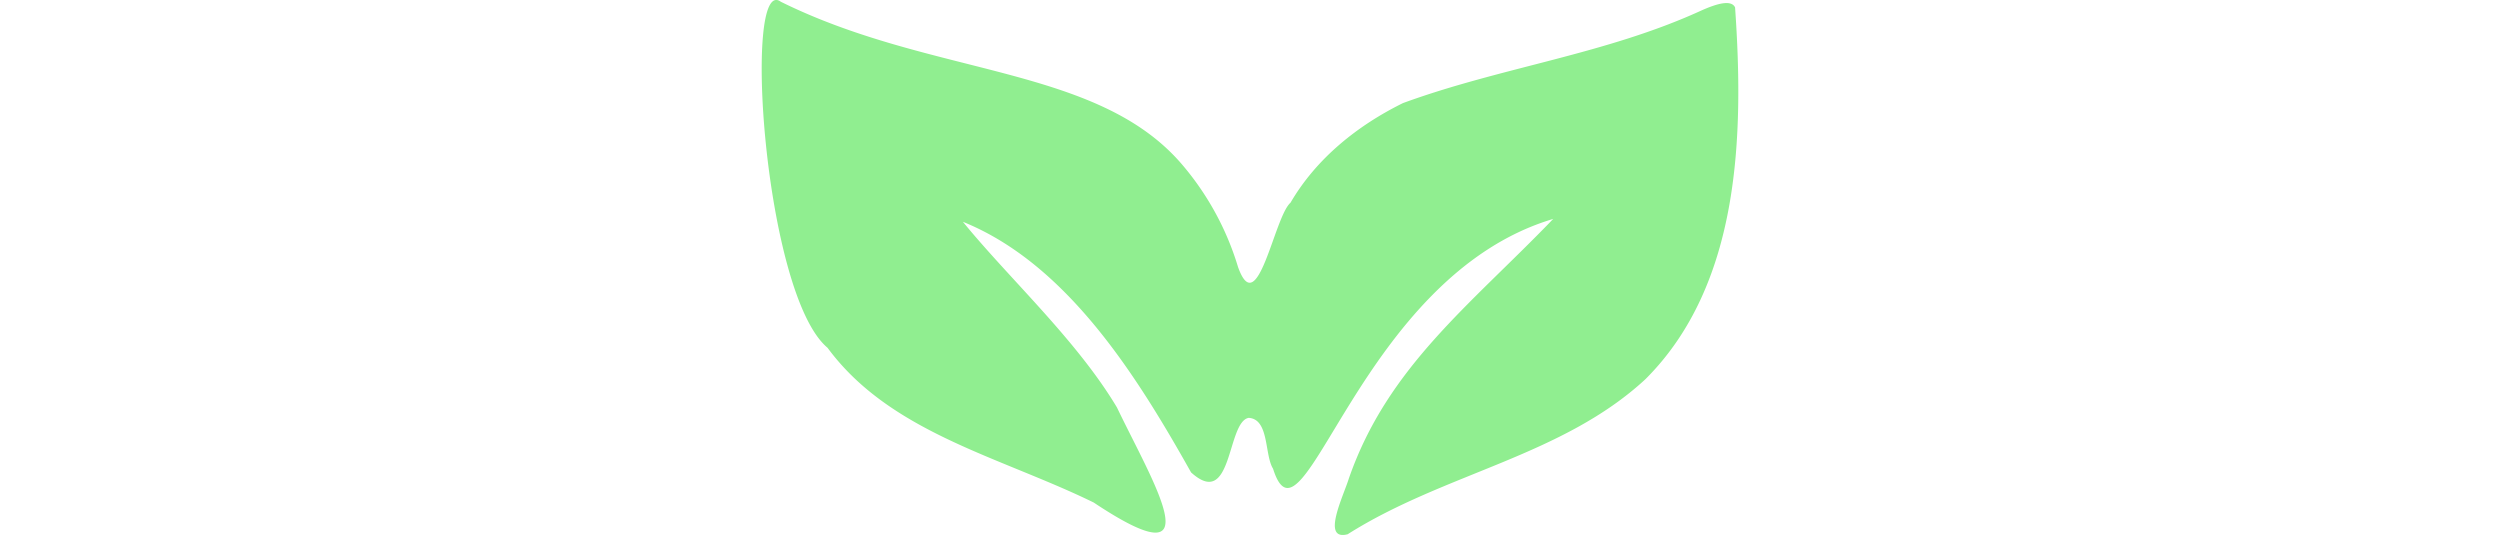 <svg id="vector" xmlns="http://www.w3.org/2000/svg" height="30px" viewBox="0 0 140.2 76.8">
  <path fill="#90ee90" d="M28.88 31.84C35.54 40 45.19 48.78 51 58.5c5.14 10.73 14.22 25.34 -3.33 13.65 -13.43 -6.58 -29.21 -10 -38.22 -22.22C0.3 42.26 -2.77 -3.82 2.74 0.25 24.46 11 48 9.35 60.23 23.48a40.75 40.75 0 0 1 8.15 14.85c2.81 7.88 5.2 -7.21 7.53 -9.22C79.66 22.69 85.58 18 92.06 14.8c14.06 -5.15 29.14 -7 42.88 -13.31 2.26 -1 4.25 -1.55 4.8 -0.43 1.28 18.32 0.77 39.76 -12.86 53.37C114.91 65.51 98 67.91 84.12 76.7c-3.83 1 -0.62 -5.45 0.17 -8 5.56 -16 17.39 -24.86 29.34 -37.27C85.69 39.75 77.73 81 73.41 67.29c-1.25 -2 -0.53 -7.12 -3.5 -7.3 -3.17 0.58 -2.27 13.27 -8.27 7.83C53.88 54 43.86 37.9 28.88 31.84Z" id="path_0"/>
</svg>
